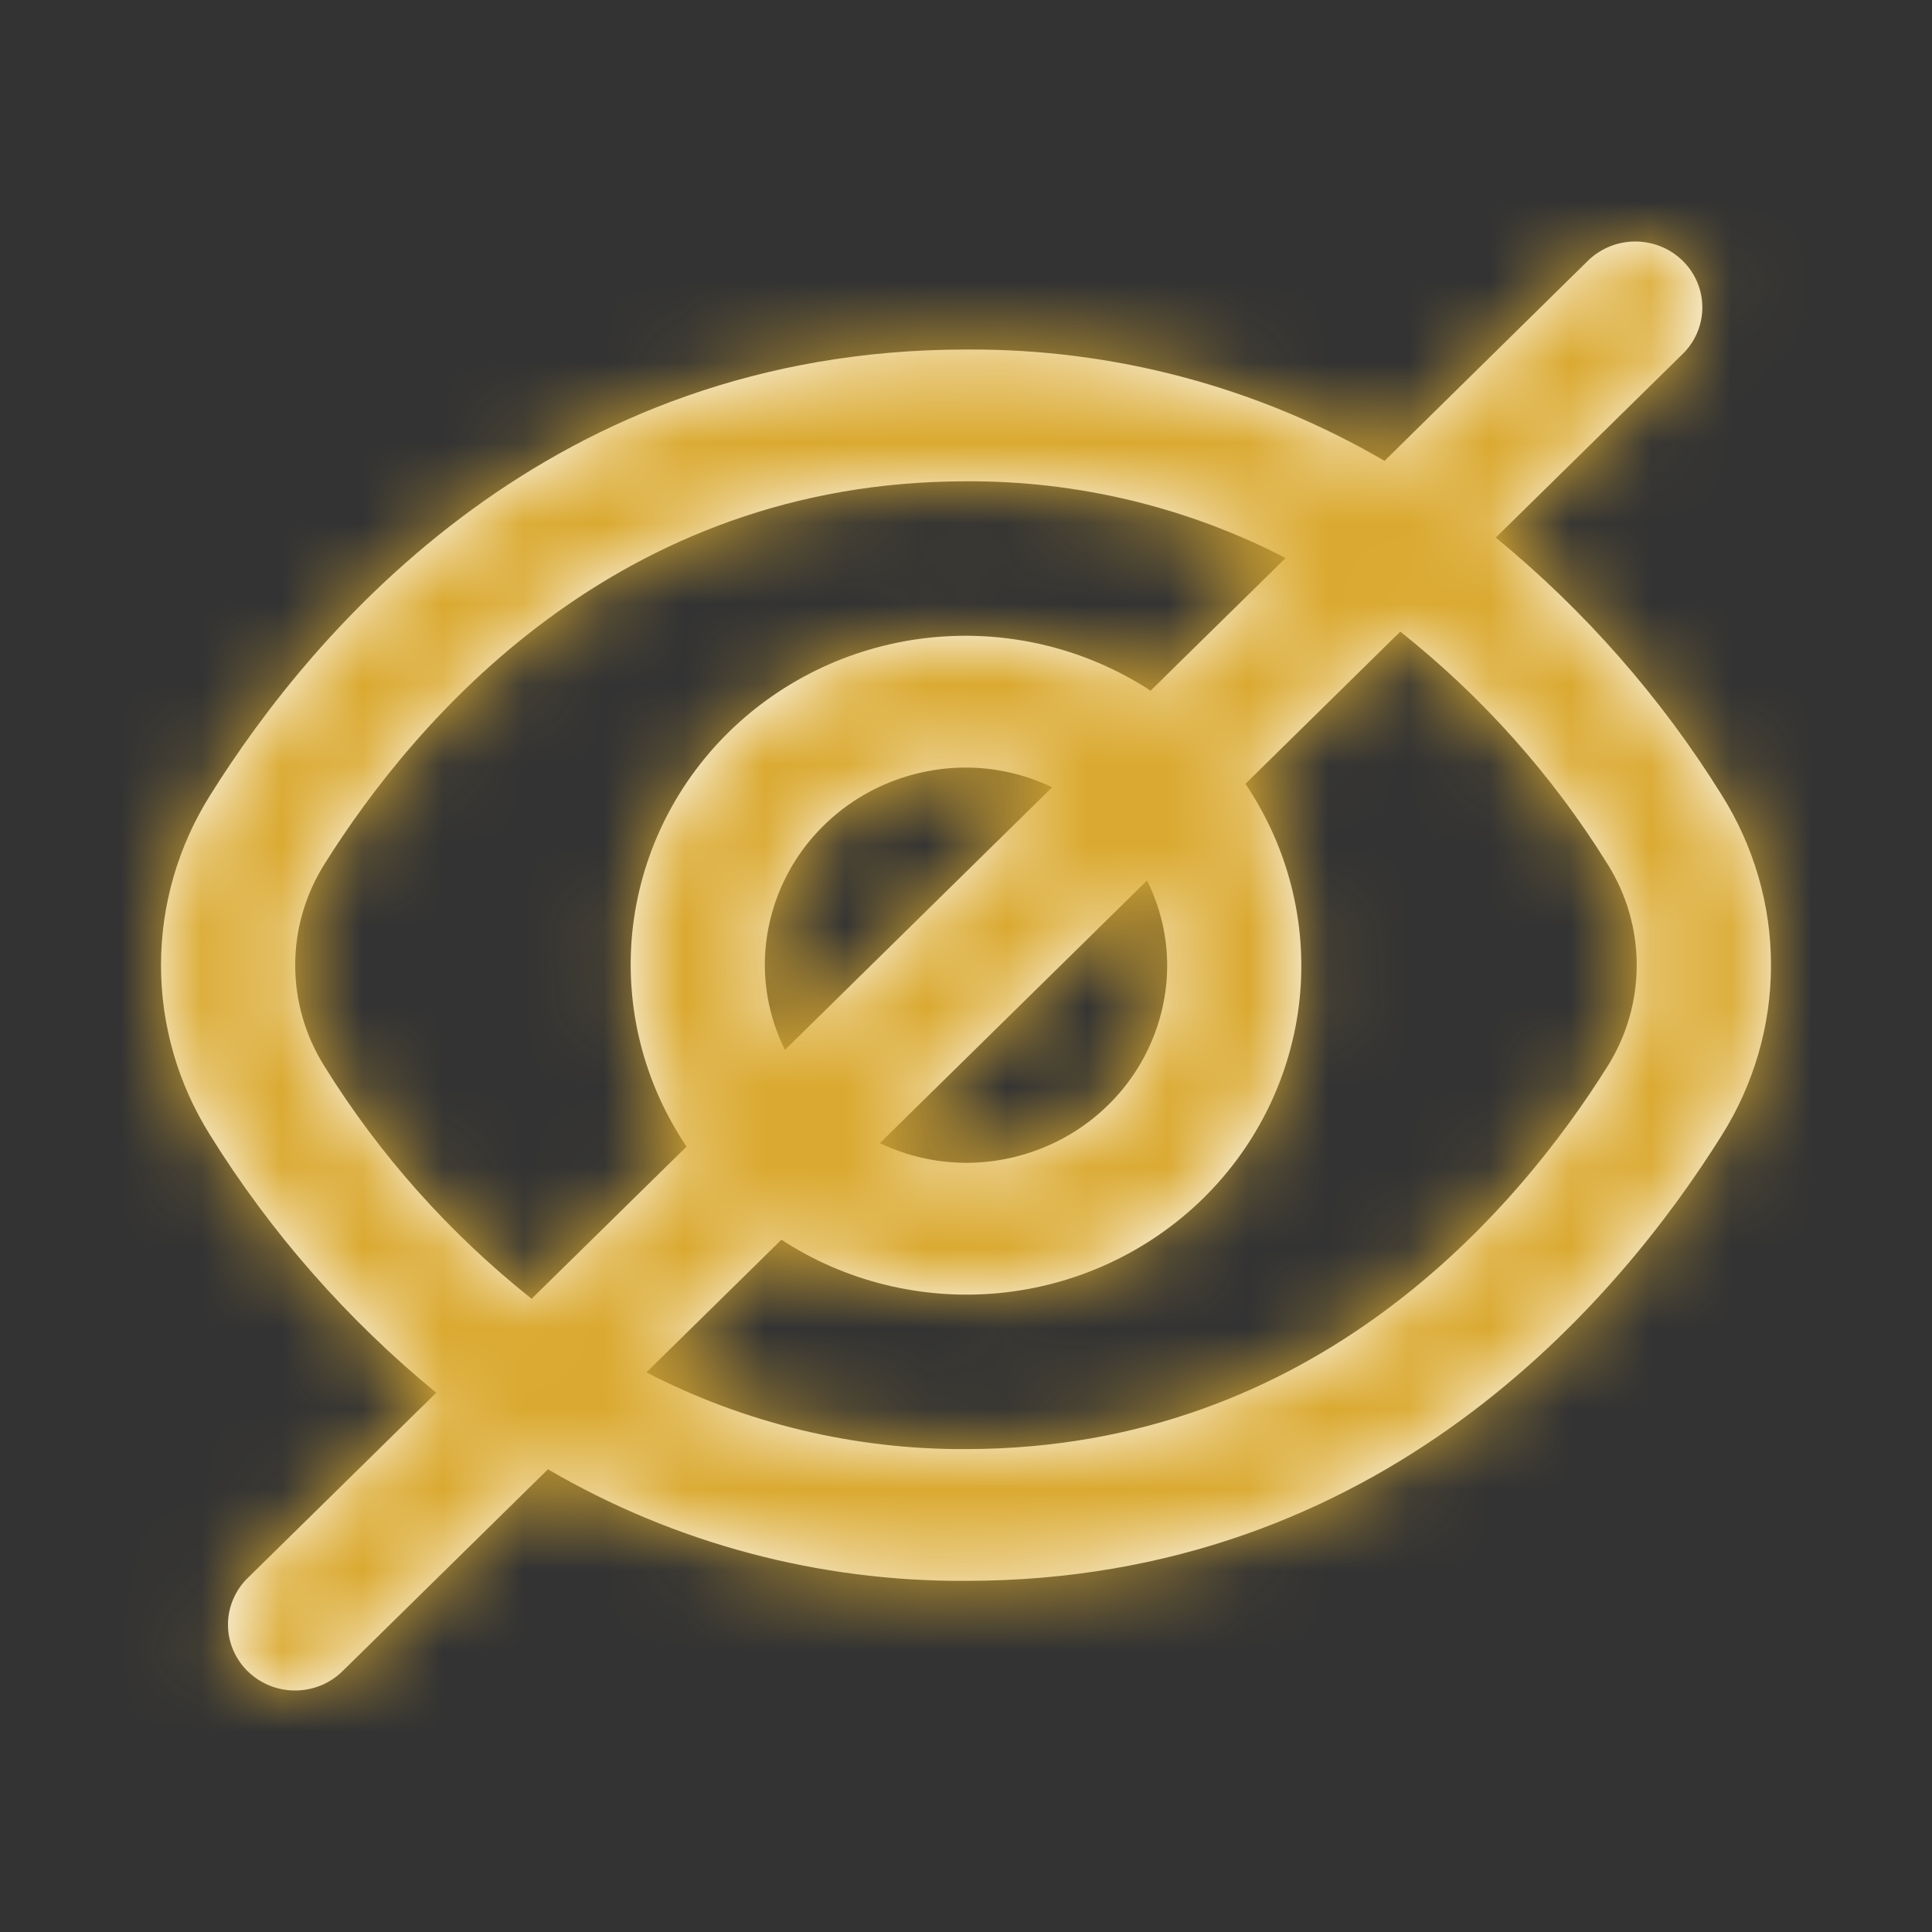 <svg width="24" height="24" viewBox="0 0 24 24" fill="none" xmlns="http://www.w3.org/2000/svg">
<rect x="0" y="0" width="24" height="24" fill="#333333" stroke="none"/>
<mask id="path-1-inside-1_3927_3007" fill="white">
<path d="M21.389 9.878C20.637 8.668 19.688 7.587 18.581 6.678L20.913 4.387C21.065 4.233 21.149 4.026 21.147 3.811C21.145 3.597 21.058 3.391 20.903 3.24C20.749 3.088 20.54 3.002 20.321 3C20.103 2.998 19.893 3.081 19.735 3.23L17.199 5.725C15.627 4.807 13.829 4.329 12 4.342C6.843 4.342 3.904 7.81 2.611 9.878C2.212 10.512 2 11.244 2 11.99C2 12.736 2.212 13.468 2.611 14.102C3.363 15.312 4.312 16.393 5.419 17.301L3.087 19.593C3.007 19.668 2.944 19.759 2.9 19.859C2.856 19.958 2.833 20.066 2.832 20.174C2.831 20.283 2.852 20.391 2.894 20.491C2.936 20.592 2.998 20.683 3.076 20.76C3.155 20.837 3.248 20.898 3.35 20.939C3.452 20.98 3.562 21.001 3.673 21C3.783 20.999 3.893 20.976 3.994 20.934C4.096 20.891 4.188 20.828 4.265 20.75L6.807 18.252C8.377 19.17 10.173 19.649 12 19.638C17.157 19.638 20.096 16.169 21.389 14.102C21.788 13.468 22 12.736 22 11.99C22 11.244 21.788 10.512 21.389 9.878ZM4.03 13.245C3.793 12.868 3.667 12.433 3.667 11.99C3.667 11.546 3.793 11.112 4.03 10.735C5.142 8.962 7.653 5.979 12 5.979C13.383 5.971 14.747 6.299 15.97 6.932L14.293 8.58C13.494 8.058 12.535 7.824 11.579 7.918C10.624 8.012 9.732 8.428 9.053 9.094C8.374 9.761 7.951 10.638 7.855 11.577C7.76 12.515 7.998 13.457 8.529 14.243L6.604 16.134C5.584 15.323 4.713 14.346 4.03 13.245ZM14.499 11.99C14.499 12.641 14.236 13.266 13.767 13.726C13.298 14.187 12.663 14.445 12 14.445C11.629 14.444 11.263 14.36 10.93 14.2L14.249 10.938C14.412 11.266 14.498 11.625 14.499 11.99ZM9.501 11.99C9.501 11.339 9.764 10.714 10.233 10.254C10.702 9.793 11.337 9.535 12 9.535C12.371 9.536 12.737 9.62 13.07 9.78L9.751 13.042C9.588 12.714 9.502 12.354 9.501 11.99ZM19.97 13.245C18.858 15.018 16.347 18.001 12 18.001C10.617 18.009 9.253 17.681 8.03 17.048L9.707 15.4C10.506 15.922 11.465 16.156 12.421 16.062C13.376 15.968 14.268 15.552 14.947 14.886C15.626 14.219 16.049 13.341 16.145 12.403C16.24 11.465 16.002 10.523 15.471 9.737L17.395 7.846C18.416 8.657 19.287 9.634 19.97 10.735C20.207 11.112 20.332 11.546 20.332 11.99C20.332 12.433 20.207 12.868 19.97 13.245Z"/>
</mask>
<path d="M21.389 9.878C20.637 8.668 19.688 7.587 18.581 6.678L20.913 4.387C21.065 4.233 21.149 4.026 21.147 3.811C21.145 3.597 21.058 3.391 20.903 3.24C20.749 3.088 20.54 3.002 20.321 3C20.103 2.998 19.893 3.081 19.735 3.23L17.199 5.725C15.627 4.807 13.829 4.329 12 4.342C6.843 4.342 3.904 7.81 2.611 9.878C2.212 10.512 2 11.244 2 11.99C2 12.736 2.212 13.468 2.611 14.102C3.363 15.312 4.312 16.393 5.419 17.301L3.087 19.593C3.007 19.668 2.944 19.759 2.9 19.859C2.856 19.958 2.833 20.066 2.832 20.174C2.831 20.283 2.852 20.391 2.894 20.491C2.936 20.592 2.998 20.683 3.076 20.76C3.155 20.837 3.248 20.898 3.35 20.939C3.452 20.98 3.562 21.001 3.673 21C3.783 20.999 3.893 20.976 3.994 20.934C4.096 20.891 4.188 20.828 4.265 20.75L6.807 18.252C8.377 19.17 10.173 19.649 12 19.638C17.157 19.638 20.096 16.169 21.389 14.102C21.788 13.468 22 12.736 22 11.99C22 11.244 21.788 10.512 21.389 9.878ZM4.03 13.245C3.793 12.868 3.667 12.433 3.667 11.99C3.667 11.546 3.793 11.112 4.03 10.735C5.142 8.962 7.653 5.979 12 5.979C13.383 5.971 14.747 6.299 15.97 6.932L14.293 8.58C13.494 8.058 12.535 7.824 11.579 7.918C10.624 8.012 9.732 8.428 9.053 9.094C8.374 9.761 7.951 10.638 7.855 11.577C7.76 12.515 7.998 13.457 8.529 14.243L6.604 16.134C5.584 15.323 4.713 14.346 4.03 13.245ZM14.499 11.99C14.499 12.641 14.236 13.266 13.767 13.726C13.298 14.187 12.663 14.445 12 14.445C11.629 14.444 11.263 14.36 10.93 14.2L14.249 10.938C14.412 11.266 14.498 11.625 14.499 11.99ZM9.501 11.99C9.501 11.339 9.764 10.714 10.233 10.254C10.702 9.793 11.337 9.535 12 9.535C12.371 9.536 12.737 9.62 13.07 9.78L9.751 13.042C9.588 12.714 9.502 12.354 9.501 11.99ZM19.97 13.245C18.858 15.018 16.347 18.001 12 18.001C10.617 18.009 9.253 17.681 8.03 17.048L9.707 15.4C10.506 15.922 11.465 16.156 12.421 16.062C13.376 15.968 14.268 15.552 14.947 14.886C15.626 14.219 16.049 13.341 16.145 12.403C16.24 11.465 16.002 10.523 15.471 9.737L17.395 7.846C18.416 8.657 19.287 9.634 19.97 10.735C20.207 11.112 20.332 11.546 20.332 11.99C20.332 12.433 20.207 12.868 19.97 13.245Z" fill="white"/>
<path d="M18.581 6.678L3.63 -8.539L-13.313 8.106L5.05 23.171L18.581 6.678ZM20.913 4.387L35.864 19.605L35.996 19.475L36.126 19.343L20.913 4.387ZM19.735 3.23L5.051 -12.246L4.912 -12.113L4.775 -11.978L19.735 3.23ZM17.199 5.725L6.447 24.151L20.533 32.371L32.16 20.933L17.199 5.725ZM12 4.342V25.675H12.074L12.148 25.675L12 4.342ZM2.611 9.878L20.666 21.24L20.683 21.215L20.698 21.189L2.611 9.878ZM2.611 14.102L20.729 2.84L20.698 2.79L20.666 2.74L2.611 14.102ZM5.419 17.301L20.37 32.519L37.313 15.874L18.95 0.808L5.419 17.301ZM3.087 19.593L17.771 35.068L17.905 34.941L18.038 34.811L3.087 19.593ZM4.265 20.75L-10.686 5.532L-10.819 5.662L-10.948 5.794L4.265 20.75ZM6.807 18.252L17.568 -0.168L3.488 -8.393L-8.144 3.034L6.807 18.252ZM12 19.638V-1.695H11.936L11.872 -1.695L12 19.638ZM21.389 14.102L3.333 2.74L3.317 2.765L3.302 2.791L21.389 14.102ZM4.03 10.735L22.088 22.093L22.097 22.079L22.106 22.066L4.03 10.735ZM12 5.979V27.312H12.059L12.117 27.312L12 5.979ZM15.97 6.932L30.921 22.15L51.917 1.523L25.78 -12.012L15.97 6.932ZM14.293 8.58L2.639 26.448L17.007 35.82L29.244 23.797L14.293 8.58ZM8.529 14.243L23.48 29.461L36.149 17.014L26.205 2.298L8.529 14.243ZM6.604 16.134L-6.664 32.839L8.103 44.568L21.555 31.351L6.604 16.134ZM12 14.445L11.919 35.778L11.959 35.779H12V14.445ZM10.93 14.2L-4.021 -1.018L-25.692 20.272L1.691 33.429L10.93 14.2ZM14.249 10.938L33.347 1.432L20.256 -24.869L-0.702 -4.28L14.249 10.938ZM9.501 11.99H-11.832V12.032L-11.832 12.074L9.501 11.99ZM12 9.535L12.081 -11.799L12.041 -11.799H12V9.535ZM13.07 9.78L28.021 24.998L49.692 3.707L22.309 -9.449L13.07 9.78ZM9.751 13.042L-9.347 22.548L3.745 48.849L24.702 28.259L9.751 13.042ZM12 18.001V-3.332H11.941L11.883 -3.332L12 18.001ZM8.03 17.048L-6.921 1.83L-27.917 22.457L-1.78 35.992L8.03 17.048ZM9.707 15.4L21.361 -2.468L6.993 -11.84L-5.244 0.182L9.707 15.4ZM15.471 9.737L0.52 -5.481L-12.149 6.966L-2.205 21.682L15.471 9.737ZM17.395 7.846L30.664 -8.859L15.897 -20.588L2.445 -7.372L17.395 7.846ZM19.97 10.735L1.842 21.982L1.877 22.038L1.912 22.093L19.97 10.735ZM39.507 -1.385C37.516 -4.589 35.014 -7.433 32.112 -9.814L5.05 23.171C4.363 22.608 3.758 21.924 3.271 21.14L39.507 -1.385ZM33.532 21.896L35.864 19.605L5.963 -10.831L3.63 -8.539L33.532 21.896ZM36.126 19.343C40.208 15.191 42.532 9.552 42.48 3.623L-0.185 4C-0.234 -1.5 1.923 -6.726 5.7 -10.569L36.126 19.343ZM42.48 3.623C42.427 -2.307 40.004 -7.901 35.854 -11.978L5.952 18.458C2.112 14.684 -0.137 9.5 -0.185 4L42.48 3.623ZM35.854 -11.978C31.716 -16.043 26.197 -18.284 20.503 -18.332L20.139 24.333C14.883 24.288 9.781 22.219 5.952 18.458L35.854 -11.978ZM20.503 -18.332C14.811 -18.381 9.256 -16.235 5.051 -12.246L34.42 18.705C30.529 22.397 25.395 24.378 20.139 24.333L20.503 -18.332ZM4.775 -11.978L2.238 -9.483L32.16 20.933L34.696 18.438L4.775 -11.978ZM27.951 -12.7C23.056 -15.557 17.491 -17.03 11.852 -16.991L12.148 25.675C10.167 25.689 8.197 25.172 6.447 24.151L27.951 -12.7ZM12 -16.991C-4.104 -16.991 -12.674 -5.915 -15.476 -1.434L20.698 21.189C20.427 21.624 19.77 22.59 18.439 23.562C16.86 24.715 14.563 25.675 12 25.675V-16.991ZM-15.445 -1.485C-17.974 2.535 -19.333 7.202 -19.333 11.99H23.333C23.333 15.286 22.397 18.49 20.666 21.24L-15.445 -1.485ZM-19.333 11.99C-19.333 16.778 -17.974 21.445 -15.445 25.465L20.666 2.74C22.397 5.49 23.333 8.694 23.333 11.99H-19.333ZM-15.507 25.364C-13.516 28.569 -11.014 31.413 -8.112 33.794L18.95 0.808C19.637 1.372 20.242 2.056 20.729 2.84L-15.507 25.364ZM-9.532 2.083L-11.864 4.375L18.038 34.811L20.37 32.519L-9.532 2.083ZM-11.598 4.118C-13.731 6.142 -15.454 8.584 -16.647 11.312L22.447 28.405C21.341 30.934 19.745 33.195 17.771 35.068L-11.598 4.118ZM-16.647 11.312C-17.84 14.041 -18.474 16.991 -18.5 19.986L24.165 20.363C24.14 23.141 23.552 25.876 22.447 28.405L-16.647 11.312ZM-18.5 19.986C-18.527 22.981 -17.945 25.942 -16.799 28.693L22.588 12.29C23.65 14.84 24.189 17.586 24.165 20.363L-18.5 19.986ZM-16.799 28.693C-15.654 31.443 -13.973 33.916 -11.874 35.978L18.027 5.542C19.97 7.451 21.527 9.741 22.588 12.29L-16.799 28.693ZM-11.874 35.978C-9.776 38.039 -7.302 39.65 -4.606 40.733L11.306 1.145C13.797 2.146 16.085 3.635 18.027 5.542L-11.874 35.978ZM-4.606 40.733C-1.911 41.817 0.964 42.357 3.855 42.333L3.49 -0.333C6.16 -0.355 8.816 0.144 11.306 1.145L-4.606 40.733ZM3.855 42.333C6.746 42.308 9.612 41.718 12.289 40.588L-4.301 1.279C-1.827 0.235 0.821 -0.31 3.49 -0.333L3.855 42.333ZM12.289 40.588C14.967 39.458 17.414 37.805 19.478 35.706L-10.948 5.794C-9.039 3.852 -6.775 2.323 -4.301 1.279L12.289 40.588ZM19.215 35.968L21.758 33.47L-8.144 3.034L-10.686 5.532L19.215 35.968ZM-3.954 36.673C0.935 39.529 6.494 41.005 12.128 40.971L11.872 -1.695C13.852 -1.707 15.82 -1.189 17.568 -0.168L-3.954 36.673ZM12 40.971C28.104 40.971 36.674 29.895 39.477 25.414L3.302 2.791C3.573 2.356 4.23 1.39 5.561 0.418C7.14 -0.735 9.437 -1.695 12 -1.695V40.971ZM39.445 25.465C41.974 21.445 43.333 16.778 43.333 11.99H0.667C0.667 8.694 1.603 5.49 3.333 2.74L39.445 25.465ZM43.333 11.99C43.333 7.202 41.974 2.535 39.445 -1.485L3.333 21.24C1.603 18.49 0.667 15.286 0.667 11.99H43.333ZM22.088 1.886C23.98 4.893 25.001 8.393 25.001 11.99H-17.666C-17.666 16.474 -16.393 20.843 -14.027 24.604L22.088 1.886ZM25.001 11.99C25.001 15.587 23.98 19.086 22.088 22.093L-14.027 -0.624C-16.393 3.137 -17.666 7.506 -17.666 11.99H25.001ZM22.106 22.066C21.774 22.595 20.996 23.73 19.474 24.854C17.707 26.158 15.073 27.312 12 27.312V-15.355C-3.425 -15.355 -11.546 -4.582 -14.045 -0.597L22.106 22.066ZM12.117 27.312C10.06 27.323 8.016 26.837 6.16 25.876L25.78 -12.012C21.477 -14.24 16.706 -15.381 11.883 -15.354L12.117 27.312ZM1.019 -8.286L-0.657 -6.638L29.244 23.797L30.921 22.15L1.019 -8.286ZM25.948 -9.289C21.061 -12.476 15.251 -13.879 9.494 -13.313L13.665 29.149C9.818 29.527 5.926 28.592 2.639 26.448L25.948 -9.289ZM9.494 -13.313C3.735 -12.747 -1.711 -10.237 -5.898 -6.123L24.004 24.312C21.174 27.092 17.514 28.771 13.665 29.149L9.494 -13.313ZM-5.898 -6.123C-10.093 -2.002 -12.764 3.48 -13.368 9.417L29.079 13.737C28.666 17.797 26.841 21.525 24.004 24.312L-5.898 -6.123ZM-13.368 9.417C-13.973 15.356 -12.46 21.285 -9.147 26.188L26.205 2.298C28.456 5.629 29.493 9.674 29.079 13.737L-13.368 9.417ZM-6.422 -0.975L-8.346 0.916L21.555 31.351L23.48 29.461L-6.422 -0.975ZM19.873 -0.572C20.762 0.135 21.539 1.001 22.158 1.998L-14.097 24.493C-12.113 27.691 -9.594 30.511 -6.664 32.839L19.873 -0.572ZM-6.834 11.99C-6.834 6.86 -4.756 2.018 -1.184 -1.492L28.718 28.944C33.228 24.513 35.832 18.422 35.832 11.99H-6.834ZM-1.184 -1.492C2.376 -4.989 7.126 -6.888 12 -6.888V35.779C18.2 35.779 24.221 33.362 28.718 28.944L-1.184 -1.492ZM12.081 -6.888C14.87 -6.877 17.633 -6.247 20.168 -5.029L1.691 33.429C4.892 34.967 8.388 35.765 11.919 35.778L12.081 -6.888ZM25.88 29.418L29.2 26.156L-0.702 -4.28L-4.021 -1.018L25.88 29.418ZM-4.849 20.445C-6.138 17.855 -6.823 14.992 -6.834 12.074L35.832 11.906C35.818 8.259 34.962 4.677 33.347 1.432L-4.849 20.445ZM30.834 11.99C30.834 17.12 28.756 21.962 25.184 25.472L-4.718 -4.964C-9.228 -0.533 -11.832 5.558 -11.832 11.99H30.834ZM25.184 25.472C21.624 28.969 16.875 30.868 12 30.868V-11.799C5.8 -11.799 -0.221 -9.382 -4.718 -4.964L25.184 25.472ZM11.919 30.868C9.13 30.857 6.367 30.227 3.832 29.009L22.309 -9.449C19.108 -10.987 15.612 -11.785 12.081 -11.799L11.919 30.868ZM-1.88 -5.438L-5.2 -2.176L24.702 28.259L28.021 24.998L-1.88 -5.438ZM28.849 3.535C30.138 6.125 30.823 8.988 30.834 11.906L-11.832 12.074C-11.818 15.721 -10.963 19.303 -9.347 22.548L28.849 3.535ZM1.894 1.914C2.226 1.385 3.004 0.25 4.526 -0.874C6.293 -2.178 8.927 -3.332 12 -3.332V39.334C27.425 39.334 35.546 28.562 38.045 24.576L1.894 1.914ZM11.883 -3.332C13.94 -3.343 15.984 -2.857 17.84 -1.896L-1.78 35.992C2.523 38.22 7.294 39.361 12.117 39.334L11.883 -3.332ZM22.981 32.266L24.657 30.618L-5.244 0.182L-6.921 1.83L22.981 32.266ZM-1.948 33.269C2.939 36.456 8.749 37.858 14.506 37.293L10.335 -5.169C14.182 -5.547 18.074 -4.612 21.361 -2.468L-1.948 33.269ZM14.506 37.293C20.265 36.727 25.711 34.217 29.898 30.103L-0.004 -0.332C2.826 -3.112 6.487 -4.791 10.335 -5.169L14.506 37.293ZM29.898 30.103C34.093 25.982 36.764 20.5 37.368 14.563L-5.079 10.243C-4.666 6.183 -2.841 2.455 -0.004 -0.332L29.898 30.103ZM37.368 14.563C37.973 8.624 36.46 2.695 33.147 -2.208L-2.205 21.682C-4.456 18.351 -5.493 14.306 -5.079 10.243L37.368 14.563ZM30.422 24.955L32.346 23.064L2.445 -7.372L0.52 -5.481L30.422 24.955ZM4.127 24.552C3.238 23.845 2.461 22.979 1.842 21.982L38.097 -0.513C36.113 -3.711 33.594 -6.531 30.664 -8.859L4.127 24.552ZM1.912 22.093C0.02 19.086 -1.001 15.587 -1.001 11.99H41.666C41.666 7.506 40.394 3.137 38.027 -0.624L1.912 22.093ZM-1.001 11.99C-1.001 8.393 0.02 4.893 1.912 1.886L38.027 24.604C40.394 20.843 41.666 16.474 41.666 11.99H-1.001Z" fill="#DAA930" mask="url(#path-1-inside-1_3927_3007)"/>
</svg>

